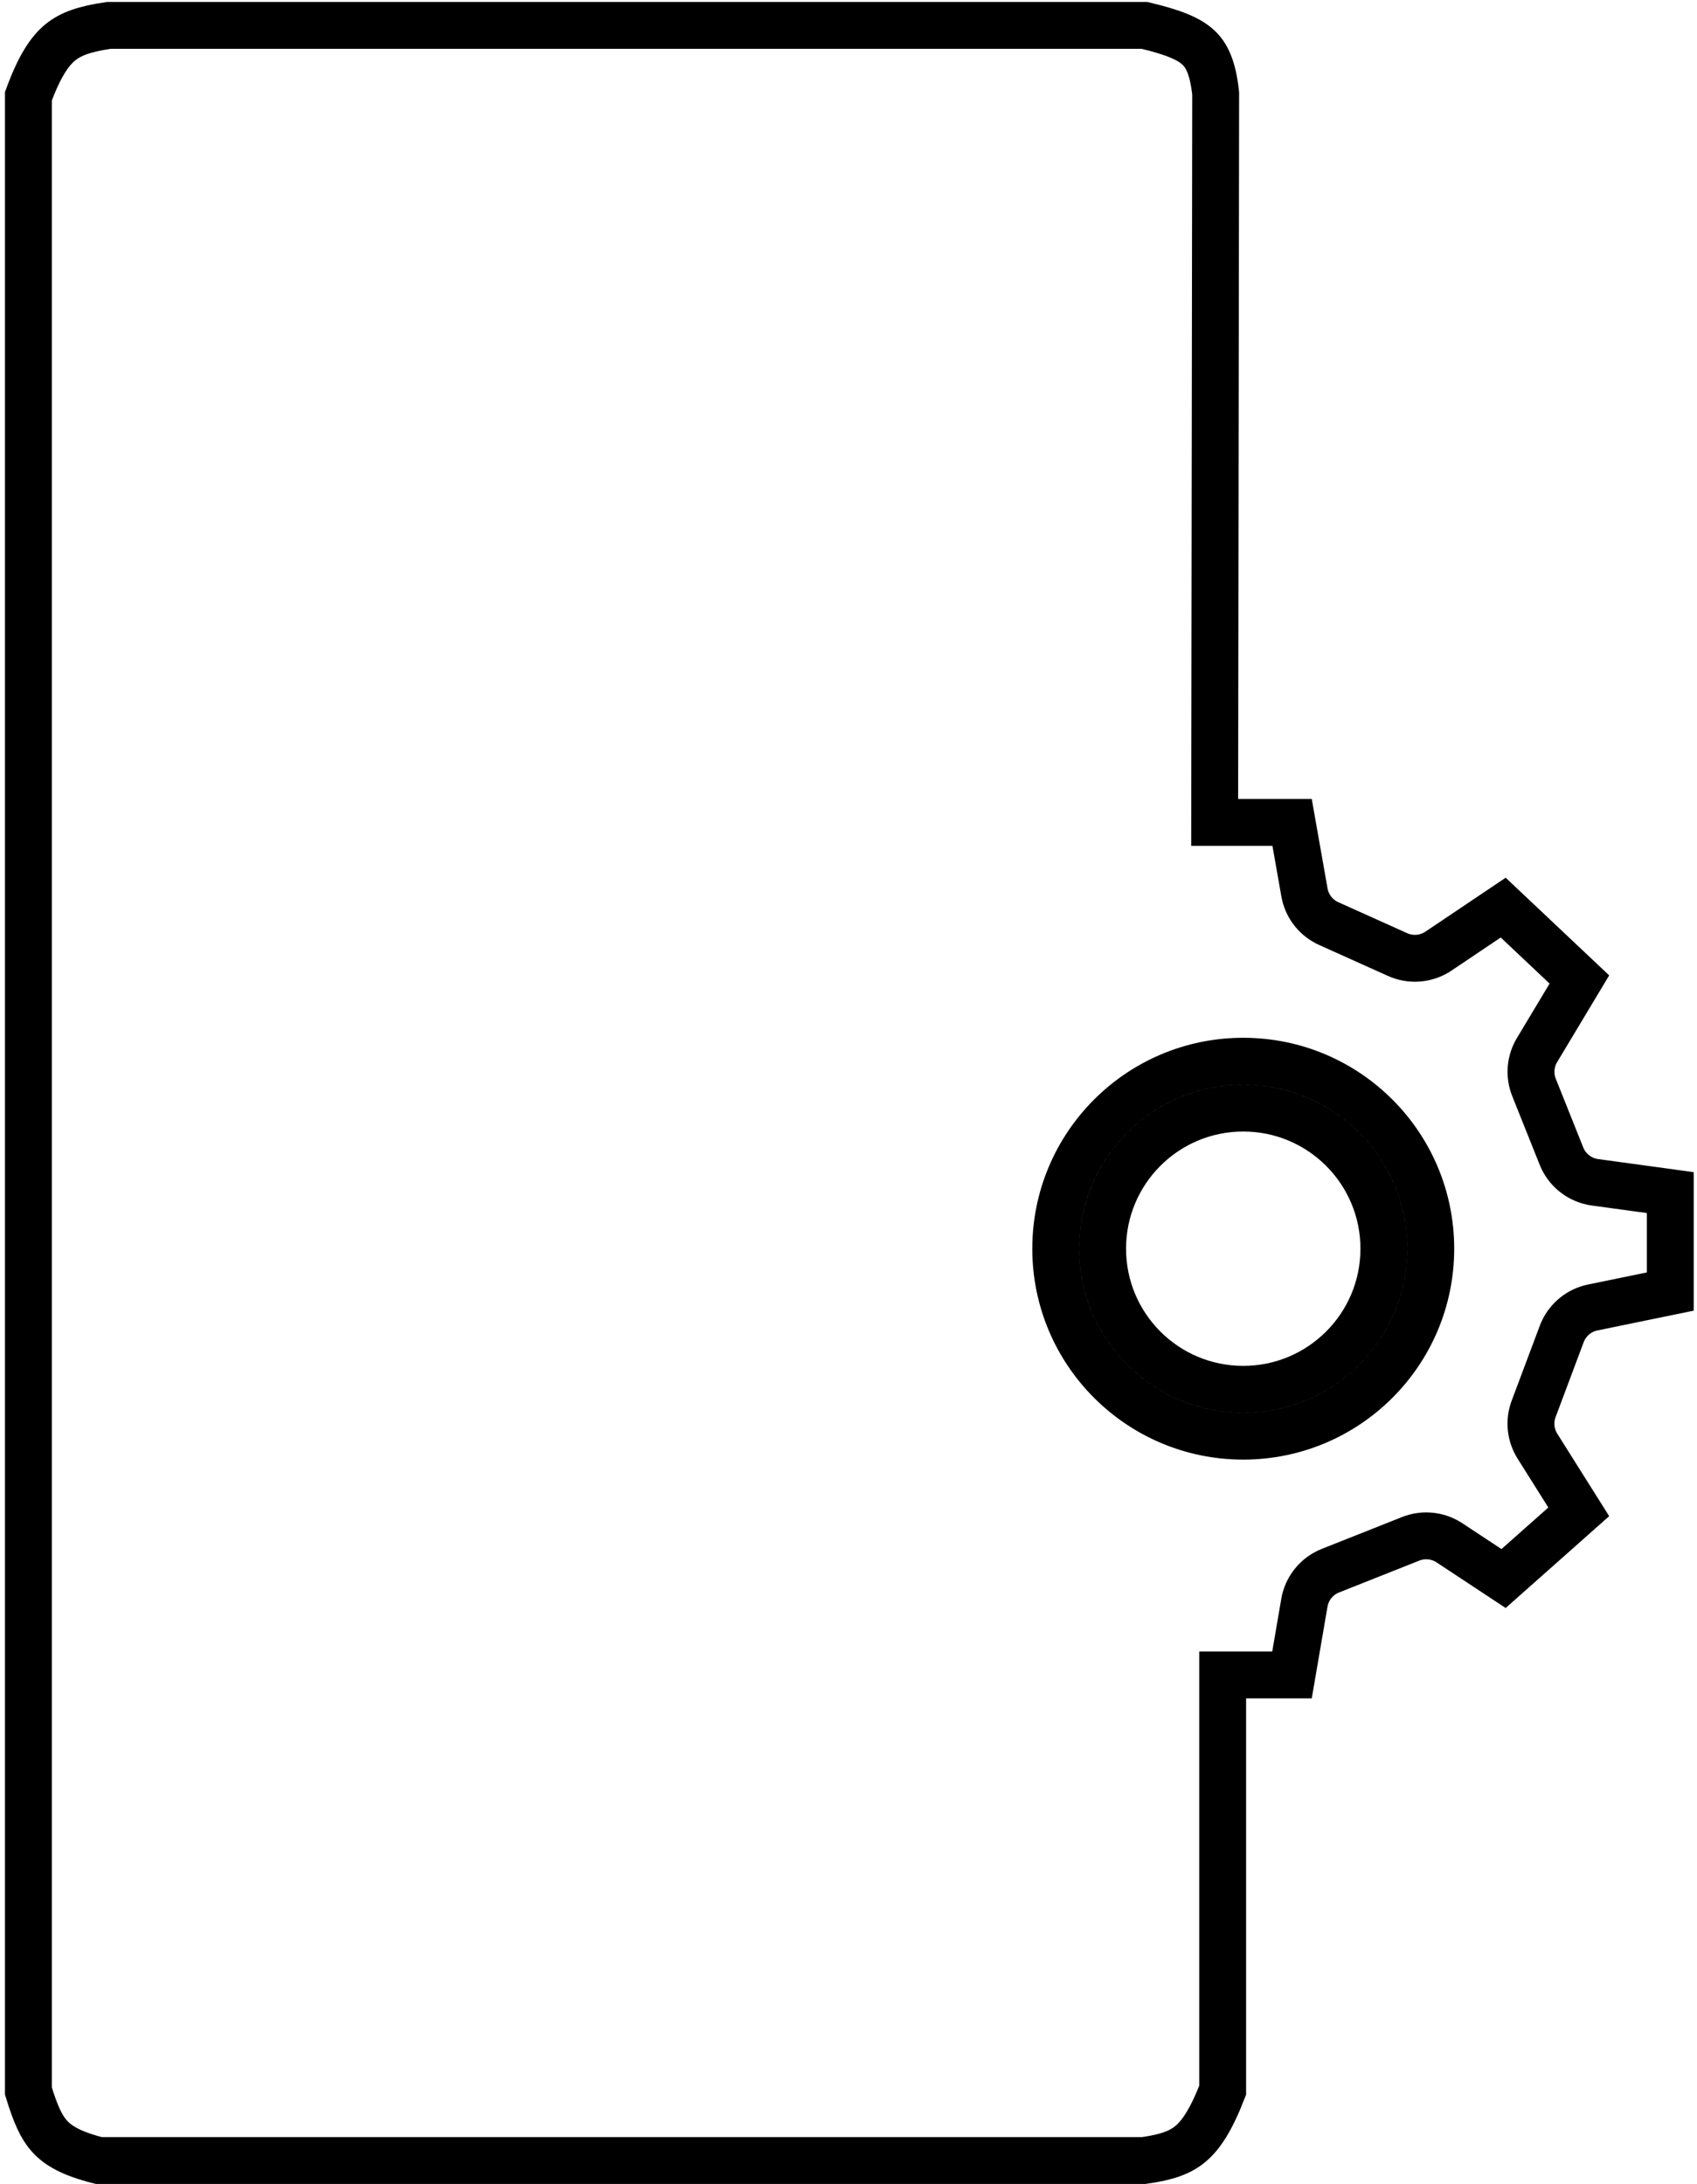 <svg width="181" height="233" viewBox="0 0 181 233" fill="none" xmlns="http://www.w3.org/2000/svg">
<path d="M122.076 2.71C125.175 3.447 126.812 4.136 127.806 5.057C128.683 5.87 129.361 7.161 129.662 9.964L129.637 28.281L129.558 85.232L129.555 87.736H137.814L139.131 95.202C139.374 96.577 140.24 97.756 141.466 98.402L141.716 98.524L149.068 101.832C150.398 102.43 151.929 102.345 153.178 101.617L153.424 101.463L160.33 96.821L168.455 104.489L163.935 112.022C163.257 113.153 163.111 114.519 163.526 115.761L163.616 116.008L166.547 123.337C167.111 124.746 168.344 125.769 169.817 126.073L170.115 126.124L178.153 127.224V137.778L169.88 139.478C168.459 139.77 167.273 140.727 166.682 142.039L166.572 142.305L163.576 150.296C163.113 151.529 163.216 152.899 163.847 154.046L163.98 154.271L168.388 161.278L160.369 168.394L154.599 164.585L154.366 164.441C153.259 163.803 151.931 163.666 150.717 164.064L150.459 164.158L141.898 167.557C140.531 168.1 139.522 169.273 139.182 170.692L139.124 170.979L137.803 178.68H130.408V222.982C129.171 226.165 128.091 227.776 126.958 228.717C125.877 229.615 124.473 230.132 122.01 230.476H10.532C7.624 229.75 6.211 228.892 5.329 227.934C4.401 226.927 3.787 225.53 3.03 223.072V10.264C4.216 7.047 5.293 5.448 6.438 4.515C7.55 3.609 9.021 3.087 11.603 2.71H122.076ZM147.603 133.208C147.603 141.492 140.887 148.207 132.603 148.208C124.319 148.208 117.603 141.492 117.603 133.208C117.603 124.923 124.319 118.208 132.603 118.208C140.887 118.208 147.603 124.924 147.603 133.208ZM152.603 133.208C152.603 122.162 143.649 113.208 132.603 113.208C121.557 113.208 112.603 122.162 112.603 133.208C112.603 144.253 121.557 153.208 132.603 153.208C143.649 153.207 152.603 144.253 152.603 133.208Z" stroke="black" stroke-width="5" stroke-linecap="round"/>
</svg>

